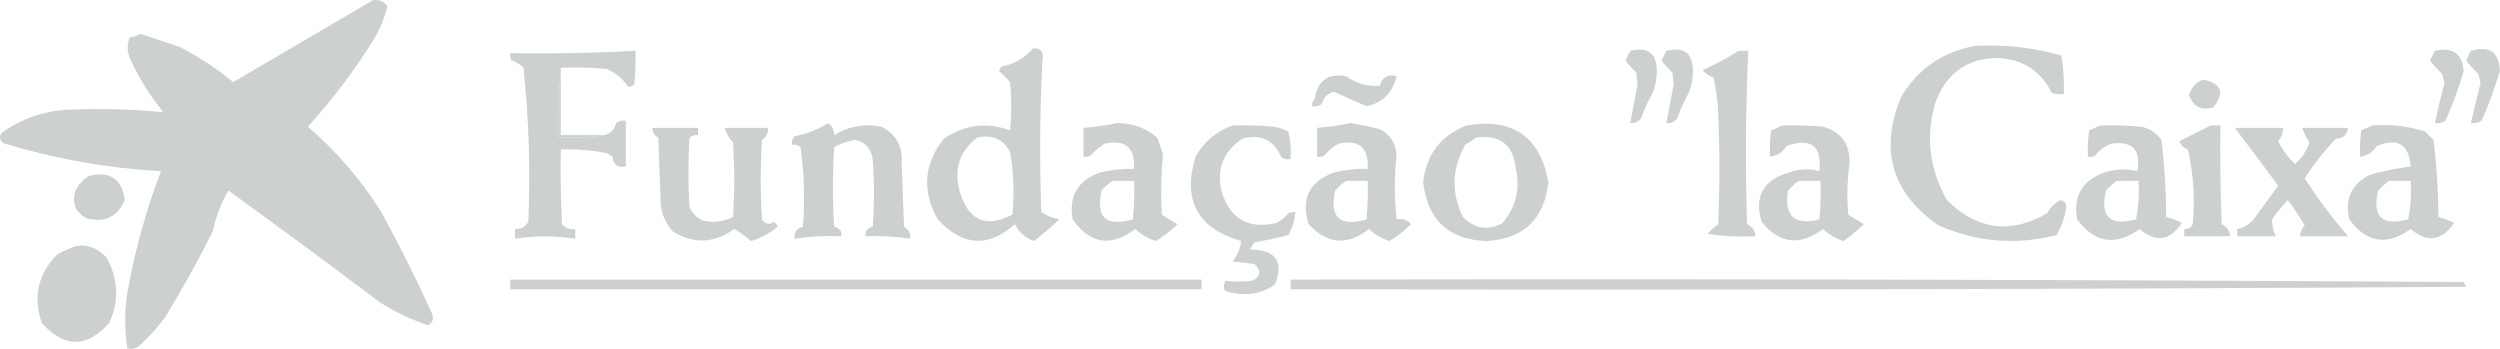 <svg width="688" height="96" viewBox="0 0 688 96" fill="none" xmlns="http://www.w3.org/2000/svg">
<path fill-rule="evenodd" clip-rule="evenodd" d="M102.626 0.056C104.321 -0.188 105.646 0.365 106.604 1.713C105.85 4.878 104.635 7.861 102.958 10.662C97.646 19.29 91.569 27.355 84.728 34.857C92.63 41.658 99.37 49.502 104.946 58.39C109.926 67.465 114.566 76.745 118.867 86.231C119.453 87.65 119.121 88.754 117.873 89.545C113.192 87.978 108.772 85.879 104.615 83.248C90.788 72.845 76.867 62.57 62.853 52.424C60.844 55.902 59.408 59.658 58.545 63.693C54.462 71.861 50.042 79.815 45.287 87.556C43.212 90.296 40.891 92.837 38.327 95.18C37.303 95.966 36.198 96.187 35.012 95.842C34.175 90.231 34.285 84.597 35.344 78.939C37.383 68.027 40.366 57.421 44.293 47.121C29.61 46.294 15.248 43.753 1.205 39.498C-0.137 38.706 -0.358 37.712 0.542 36.514C5.861 32.695 11.827 30.596 18.44 30.217C27.323 29.794 36.161 30.015 44.956 30.88C41.392 26.52 38.41 21.769 36.007 16.628C34.972 14.534 34.861 12.435 35.675 10.331C36.736 10.15 37.731 9.818 38.658 9.336C42.309 10.498 45.955 11.714 49.596 12.982C54.823 15.701 59.685 18.905 64.179 22.594C77.033 15.065 89.849 7.553 102.626 0.056Z" fill="#CDD0D0"/>
<path fill-rule="evenodd" clip-rule="evenodd" d="M543.443 12.651C551.563 12.17 559.517 13.054 567.306 15.302C567.863 18.807 568.089 22.342 567.969 25.908C566.842 26.014 565.735 25.904 564.655 25.577C561.586 19.454 556.614 16.251 549.74 15.965C541.235 16.047 535.495 20.246 532.505 28.56C529.913 37.887 531.02 46.725 535.819 55.075C544.079 63.28 553.247 64.495 563.329 58.721C564.178 57.115 565.397 55.9 566.975 55.075C568.228 55.315 568.778 56.089 568.632 57.395C568.148 60.016 567.267 62.446 565.981 64.687C554.818 67.523 543.993 66.639 533.499 62.035C520.56 53.047 517.139 41.226 523.225 26.571C527.918 18.888 534.653 14.248 543.443 12.651Z" fill="#CDD0D0"/>
<path fill-rule="evenodd" clip-rule="evenodd" d="M154.331 20.605C153.673 26.229 153.452 31.974 153.668 37.84C157.991 38.054 162.189 37.834 166.263 37.177C168.015 36.751 169.12 35.645 169.577 33.863C170.365 33.247 171.249 33.026 172.229 33.2C172.229 37.398 172.229 41.597 172.229 45.795C170.001 46.266 168.786 45.381 168.583 43.143C168.086 42.728 167.533 42.397 166.926 42.149C162.77 41.316 158.572 40.984 154.331 41.155C154.221 48.008 154.331 54.858 154.662 61.704C155.62 62.801 156.835 63.243 158.308 63.03C158.308 63.913 158.308 64.798 158.308 65.681C152.786 64.841 147.262 64.841 141.736 65.681C141.736 64.798 141.736 63.913 141.736 63.03C143.329 63.101 144.544 62.438 145.382 61.041C146 46.857 145.558 32.715 144.056 18.617C143.101 17.709 141.996 17.046 140.742 16.628C140.422 16 140.312 15.337 140.41 14.639C151.919 14.823 163.409 14.602 174.88 13.976C174.99 17.078 174.88 20.171 174.549 23.257C174.068 23.627 173.516 23.848 172.892 23.92C171.437 21.698 169.449 20.041 166.926 18.948C162.733 18.617 158.535 18.507 154.331 18.617C154.331 19.28 154.331 19.942 154.331 20.605Z" fill="#CDD0D0"/>
<path fill-rule="evenodd" clip-rule="evenodd" d="M284.256 13.314C286.397 13.139 287.285 14.134 286.907 16.297C286.158 30.317 286.052 44.348 286.576 58.389C288.061 59.365 289.718 60.028 291.548 60.378C289.314 62.438 286.994 64.427 284.587 66.344C282.194 65.5 280.431 63.953 279.284 61.704C272.019 68.221 264.953 67.779 258.072 60.378C253.677 52.57 254.234 45.168 259.729 38.172C265.41 34.317 271.489 33.544 277.959 35.852C278.403 31.432 278.403 27.013 277.959 22.594C277.037 21.525 276.043 20.531 274.976 19.611C275.068 19.099 275.294 18.657 275.638 18.285C279.158 17.632 282.035 15.975 284.256 13.314ZM269.01 37.84C273.073 36.947 276.056 38.273 277.959 41.818C278.959 47.527 279.178 53.272 278.621 59.052C271.224 62.871 266.365 60.661 264.038 52.424C262.493 46.338 264.151 41.477 269.01 37.84Z" fill="#CDD0D0"/>
<path fill-rule="evenodd" clip-rule="evenodd" d="M448.651 13.976C453.563 12.824 455.995 14.702 455.942 19.611C455.929 21.55 455.598 23.428 454.948 25.245C453.662 27.597 452.555 30.027 451.634 32.537C450.898 33.556 449.904 33.997 448.651 33.863C449.314 30.332 449.976 26.797 450.639 23.257C450.527 22.152 450.421 21.047 450.308 19.942C449.188 18.937 448.193 17.832 447.325 16.628C447.776 15.726 448.22 14.843 448.651 13.976Z" fill="#CDD0D0"/>
<path fill-rule="evenodd" clip-rule="evenodd" d="M458.594 13.976C463.506 12.824 465.938 14.702 465.885 19.611C465.872 21.55 465.541 23.428 464.891 25.245C463.605 27.597 462.498 30.027 461.577 32.537C460.841 33.556 459.847 33.997 458.594 33.863C459.257 30.332 459.919 26.797 460.582 23.257C460.47 22.152 460.364 21.047 460.251 19.942C459.131 18.937 458.136 17.832 457.268 16.628C457.719 15.726 458.163 14.843 458.594 13.976Z" fill="#CDD0D0"/>
<path fill-rule="evenodd" clip-rule="evenodd" d="M478.48 13.976C479.362 13.976 480.25 13.976 481.132 13.976C480.396 29.874 480.29 45.784 480.8 61.704C482.239 62.373 483.014 63.478 483.12 65.018C478.679 65.237 474.258 65.016 469.863 64.356C470.771 63.4 471.765 62.517 472.846 61.704C473.29 51.54 473.29 41.375 472.846 31.211C472.733 27.841 472.289 24.527 471.52 21.268C470.3 20.904 469.306 20.241 468.537 19.28C471.99 17.761 475.305 15.994 478.48 13.976Z" fill="#CDD0D0"/>
<path fill-rule="evenodd" clip-rule="evenodd" d="M670.053 13.976C674.945 12.866 677.597 14.745 678.008 19.611C676.635 24.234 674.978 28.763 673.036 33.2C672.135 33.783 671.14 34.005 670.053 33.863C670.862 30.214 671.75 26.568 672.705 22.925C672.565 22.02 672.347 21.136 672.042 20.274C670.829 19.172 669.722 17.956 668.727 16.628C669.178 15.726 669.622 14.843 670.053 13.976Z" fill="#CDD0D0"/>
<path fill-rule="evenodd" clip-rule="evenodd" d="M679.996 13.976C685.154 12.496 687.805 14.375 687.951 19.611C686.579 24.234 684.922 28.763 682.979 33.2C682.078 33.783 681.083 34.005 679.996 33.863C680.805 30.214 681.693 26.568 682.648 22.925C682.509 22.02 682.29 21.136 681.985 20.274C680.772 19.172 679.665 17.956 678.671 16.628C679.121 15.726 679.565 14.843 679.996 13.976Z" fill="#CDD0D0"/>
<path fill-rule="evenodd" clip-rule="evenodd" d="M363.802 28.56C362.688 28.702 362.025 28.26 361.813 27.234C362.589 22.209 365.466 20.11 370.431 20.937C373.235 23.01 376.33 23.895 379.711 23.588C380.407 21.189 381.958 20.306 384.351 20.937C383.304 25.517 380.546 28.279 376.065 29.223C373.069 27.964 370.086 26.638 367.116 25.245C365.333 25.702 364.226 26.807 363.802 28.56Z" fill="#CDD0D0"/>
<path fill-rule="evenodd" clip-rule="evenodd" d="M606.416 21.931C611.441 23.014 612.323 25.556 609.068 29.554C605.813 30.495 603.606 29.39 602.439 26.24C603.003 24.021 604.328 22.585 606.416 21.931Z" fill="#CDD0D0"/>
<path fill-rule="evenodd" clip-rule="evenodd" d="M361.813 27.234C362.025 28.26 362.688 28.702 363.802 28.56C363.092 29.179 362.211 29.4 361.15 29.223C360.991 28.367 361.216 27.704 361.813 27.234Z" fill="#CDD0D0"/>
<path fill-rule="evenodd" clip-rule="evenodd" d="M227.911 33.863C228.985 34.585 229.535 35.69 229.568 37.177C233.545 34.717 237.854 33.943 242.494 34.857C246.465 36.804 248.341 40.008 248.129 44.469C248.348 50.435 248.573 56.401 248.792 62.367C250.045 63.107 250.601 64.212 250.449 65.681C246.313 65.056 242.223 64.835 238.186 65.018C238.007 63.633 238.67 62.749 240.174 62.367C240.618 56.18 240.618 49.993 240.174 43.806C239.783 40.988 238.239 39.22 235.534 38.503C233.612 38.722 231.623 39.385 229.568 40.492C229.124 47.783 229.124 55.075 229.568 62.367C231.073 62.749 231.736 63.633 231.557 65.018C227.301 64.811 222.992 65.032 218.631 65.681C218.483 63.949 219.256 62.843 220.951 62.367C221.551 55.036 221.331 47.744 220.288 40.492C219.618 39.937 218.844 39.716 217.968 39.829C217.855 38.953 218.076 38.179 218.631 37.509C222.018 36.862 225.114 35.647 227.911 33.863Z" fill="#CDD0D0"/>
<path fill-rule="evenodd" clip-rule="evenodd" d="M307.457 33.863C311.606 33.84 315.252 35.166 318.394 37.84C319.051 39.35 319.601 40.897 320.052 42.48C319.541 47.871 319.428 53.395 319.72 59.052C321.159 59.973 322.597 60.857 324.029 61.704C322.246 63.484 320.257 65.03 318.063 66.344C315.942 65.657 314.059 64.552 312.428 63.03C305.733 68.072 299.993 67.187 295.193 60.378C294.067 53.899 296.612 49.59 302.817 47.452C305.866 46.708 308.962 46.377 312.097 46.458C312.389 40.672 309.737 38.352 304.142 39.497C302.624 40.352 301.299 41.458 300.165 42.812C299.535 43.132 298.872 43.242 298.176 43.143C298.176 40.492 298.176 37.84 298.176 35.189C301.385 34.916 304.48 34.474 307.457 33.863ZM306.131 49.772C308.12 49.772 310.108 49.772 312.097 49.772C312.21 53.315 312.097 56.85 311.766 60.378C304.368 62.481 301.497 59.829 303.148 52.424C304.076 51.383 305.07 50.499 306.131 49.772Z" fill="#CDD0D0"/>
<path fill-rule="evenodd" clip-rule="evenodd" d="M339.275 34.526C343.04 34.416 346.792 34.526 350.544 34.857C351.943 35.096 353.269 35.538 354.521 36.183C355.158 38.656 355.376 41.196 355.184 43.806C354.203 43.98 353.322 43.759 352.533 43.143C350.451 38.456 346.911 36.799 341.927 38.172C336.544 41.725 334.661 46.696 336.292 53.087C338.698 60.34 343.67 63.102 351.207 61.373C352.506 60.741 353.607 59.856 354.521 58.721C355.151 58.401 355.814 58.291 356.51 58.389C356.324 60.637 355.662 62.736 354.521 64.687C351.465 65.492 348.37 66.154 345.241 66.675C344.797 67.338 344.359 68.001 343.915 68.664C351.061 68.709 353.381 71.914 350.876 78.276C347.402 80.746 343.531 81.519 339.275 80.596C336.869 80.416 336.206 79.311 337.286 77.282C339.686 77.55 342.119 77.55 344.578 77.282C346.945 76.086 347.163 74.539 345.241 72.641C343.252 72.421 341.264 72.199 339.275 71.979C340.548 70.225 341.317 68.347 341.595 66.344C329.584 62.871 325.388 55.137 329 43.143C331.347 38.939 334.774 36.066 339.275 34.526Z" fill="#CDD0D0"/>
<path fill-rule="evenodd" clip-rule="evenodd" d="M371.756 33.863C374.408 34.306 377.059 34.859 379.711 35.52C382.488 36.986 384.039 39.306 384.351 42.48C383.701 48.337 383.701 54.303 384.351 60.378C385.995 60.081 387.321 60.522 388.328 61.704C386.545 63.484 384.557 65.03 382.362 66.344C380.241 65.657 378.359 64.552 376.728 63.03C370.795 67.675 365.273 67.234 360.156 61.704C357.922 54.788 360.242 50.037 367.116 47.452C370.165 46.708 373.261 46.377 376.396 46.458C376.688 40.672 374.037 38.352 368.442 39.497C366.924 40.352 365.598 41.458 364.465 42.812C363.835 43.132 363.172 43.242 362.476 43.143C362.476 40.492 362.476 37.84 362.476 35.189C365.684 34.916 368.78 34.474 371.756 33.863ZM370.431 49.772C372.419 49.772 374.408 49.772 376.396 49.772C376.509 53.315 376.396 56.85 376.065 60.378C368.661 62.474 365.79 59.822 367.448 52.424C368.376 51.383 369.37 50.499 370.431 49.772Z" fill="#CDD0D0"/>
<path fill-rule="evenodd" clip-rule="evenodd" d="M403.574 34.526C416.322 32.38 423.832 37.572 426.112 50.103C425.025 60.25 419.391 65.663 409.209 66.344C398.702 66.001 392.842 60.587 391.643 50.103C392.551 42.47 396.528 37.277 403.574 34.526ZM406.226 37.84C412.835 36.996 416.481 39.869 417.164 46.458C418.383 52.082 417.164 57.053 413.518 61.373C409.54 63.561 405.895 63.008 402.58 59.715C399.332 52.961 399.551 46.332 403.243 39.829C404.337 39.233 405.331 38.57 406.226 37.84Z" fill="#CDD0D0"/>
<path fill-rule="evenodd" clip-rule="evenodd" d="M490.412 34.526C494.177 34.416 497.929 34.526 501.681 34.857C506.785 36.32 509.211 39.745 508.973 45.132C508.336 49.763 508.23 54.403 508.641 59.052C510.08 59.973 511.518 60.857 512.95 61.704C511.167 63.376 509.291 64.923 507.315 66.344C505.188 65.666 503.305 64.561 501.681 63.03C495.357 67.769 489.723 67.106 484.777 61.041C482.723 54.001 485.261 49.471 492.401 47.452C495.171 46.426 497.929 46.315 500.687 47.12C501.396 40.125 498.413 37.805 491.738 40.16C490.591 41.872 489.046 42.866 487.098 43.143C486.985 40.703 487.098 38.272 487.429 35.852C488.503 35.455 489.497 35.012 490.412 34.526ZM495.052 49.772C497.041 49.772 499.029 49.772 501.018 49.772C501.131 53.315 501.018 56.85 500.687 60.378C493.819 62.13 490.949 59.478 492.069 52.424C492.997 51.383 493.992 50.499 495.052 49.772Z" fill="#CDD0D0"/>
<path fill-rule="evenodd" clip-rule="evenodd" d="M577.913 34.526C581.678 34.416 585.43 34.526 589.182 34.857C591.548 35.321 593.424 36.536 594.816 38.503C595.671 45.509 596.109 52.579 596.142 59.715C597.653 60.104 599.092 60.657 600.451 61.373C597.09 66.298 593.225 66.851 588.85 63.03C582.188 67.769 576.441 66.885 571.615 60.378C570.482 53.924 573.02 49.615 579.238 47.452C582.235 46.479 585.217 46.369 588.187 47.12C589.274 41.358 586.954 38.817 581.227 39.497C579.331 40.114 577.787 41.219 576.587 42.812C575.957 43.132 575.294 43.242 574.598 43.143C574.485 40.703 574.598 38.272 574.93 35.852C576.003 35.455 576.998 35.012 577.913 34.526ZM582.553 49.772C584.541 49.772 586.53 49.772 588.519 49.772C588.737 53.335 588.512 56.87 587.856 60.378C580.604 62.293 577.84 59.642 579.57 52.424C580.498 51.383 581.492 50.499 582.553 49.772Z" fill="#CDD0D0"/>
<path fill-rule="evenodd" clip-rule="evenodd" d="M608.405 34.526C609.287 34.526 610.175 34.526 611.057 34.526C610.944 43.588 611.057 52.647 611.388 61.704C612.826 62.373 613.602 63.478 613.708 65.018C609.512 65.018 605.309 65.018 601.113 65.018C601.113 64.356 601.113 63.693 601.113 63.03C602.187 63.123 602.963 62.68 603.433 61.704C604.103 54.769 603.659 47.919 602.108 41.155C600.941 40.744 600.172 39.971 599.788 38.834C602.658 37.401 605.528 35.965 608.405 34.526Z" fill="#CDD0D0"/>
<path fill-rule="evenodd" clip-rule="evenodd" d="M652.818 34.526C657.809 34.146 662.675 34.699 667.401 36.183C668.177 36.957 668.946 37.73 669.721 38.503C670.576 45.509 671.014 52.579 671.047 59.715C672.558 60.104 673.997 60.657 675.356 61.373C671.909 66.332 667.932 66.884 663.424 63.03C656.895 67.722 651.26 66.838 646.52 60.378C645.208 54.8 647.091 50.712 652.155 48.115C655.854 47.078 659.612 46.304 663.424 45.795C662.933 39.693 659.838 37.814 654.144 40.16C652.997 41.872 651.452 42.866 649.503 43.143C649.391 40.703 649.503 38.272 649.835 35.852C650.909 35.455 651.903 35.012 652.818 34.526ZM657.458 49.772C659.447 49.772 661.435 49.772 663.424 49.772C663.643 53.335 663.417 56.87 662.761 60.378C655.503 62.286 652.738 59.634 654.475 52.424C655.403 51.383 656.397 50.499 657.458 49.772Z" fill="#CDD0D0"/>
<path fill-rule="evenodd" clip-rule="evenodd" d="M179.521 35.189C183.719 35.189 187.917 35.189 192.115 35.189C192.115 35.852 192.115 36.514 192.115 37.177C191.239 37.065 190.465 37.285 189.795 37.84C189.353 44.248 189.353 50.656 189.795 57.064C190.569 58.721 191.784 59.936 193.441 60.71C196.358 61.358 199.12 61.026 201.727 59.715C202.169 52.866 202.169 46.016 201.727 39.166C200.604 38.013 199.831 36.687 199.407 35.189C203.384 35.189 207.362 35.189 211.339 35.189C211.482 36.634 210.93 37.739 209.682 38.503C209.239 45.795 209.239 53.087 209.682 60.378C210.607 61.722 211.711 61.943 212.996 61.041C213.455 61.389 213.786 61.831 213.99 62.367C211.88 64.196 209.45 65.522 206.699 66.344C205.269 65.077 203.722 63.972 202.058 63.03C196.5 67.002 190.865 67.223 185.155 63.693C183.288 61.636 182.183 59.205 181.841 56.401C181.62 50.214 181.398 44.027 181.178 37.84C180.047 37.305 179.495 36.421 179.521 35.189Z" fill="#CDD0D0"/>
<path fill-rule="evenodd" clip-rule="evenodd" d="M615.034 35.189C619.455 35.189 623.87 35.189 628.291 35.189C628.305 36.581 627.867 37.796 626.966 38.834C628.139 41.222 629.69 43.321 631.606 45.132C633.455 43.503 634.781 41.514 635.583 39.166C634.708 37.952 634.045 36.626 633.595 35.189C637.791 35.189 641.993 35.189 646.189 35.189C645.984 37.075 644.877 38.069 642.875 38.172C639.62 41.532 636.75 45.178 634.257 49.109C637.95 54.78 641.927 60.083 646.189 65.018C641.768 65.018 637.353 65.018 632.932 65.018C633.018 63.891 633.455 62.897 634.257 62.035C632.852 59.632 631.301 57.312 629.617 55.075C628.026 56.695 626.594 58.462 625.308 60.378C625.229 61.993 625.56 63.539 626.303 65.018C622.77 65.018 619.23 65.018 615.697 65.018C615.697 64.356 615.697 63.693 615.697 63.03C617.758 62.638 619.415 61.533 620.668 59.715C622.77 56.843 624.864 53.97 626.966 51.098C622.949 45.673 618.971 40.37 615.034 35.189Z" fill="#CDD0D0"/>
<path fill-rule="evenodd" clip-rule="evenodd" d="M154.331 20.605C154.331 26.129 154.331 31.654 154.331 37.177C158.308 37.177 162.286 37.177 166.263 37.177C162.19 37.834 157.992 38.054 153.668 37.84C153.452 31.974 153.673 26.229 154.331 20.605Z" fill="#CDD0D0"/>
<path fill-rule="evenodd" clip-rule="evenodd" d="M24.406 48.446C30.22 46.975 33.534 49.184 34.349 55.075C32.292 59.748 28.757 61.406 23.743 60.047C20.715 58.362 19.72 55.821 20.76 52.424C21.662 50.751 22.877 49.425 24.406 48.446Z" fill="#CDD0D0"/>
<path fill-rule="evenodd" clip-rule="evenodd" d="M21.092 67.67C24.321 67.243 27.083 68.348 29.378 70.984C32.609 76.965 32.83 82.931 30.041 88.882C23.923 95.799 17.735 95.799 11.48 88.882C9.051 81.618 10.488 75.321 15.789 69.99C17.55 69.01 19.318 68.237 21.092 67.67Z" fill="#CDD0D0"/>
<path fill-rule="evenodd" clip-rule="evenodd" d="M140.411 76.95C203.826 76.95 267.24 76.95 330.658 76.95C330.658 77.834 330.658 78.718 330.658 79.602C267.24 79.602 203.826 79.602 140.411 79.602C140.411 78.718 140.411 77.834 140.411 76.95Z" fill="#CDD0D0"/>
<path fill-rule="evenodd" clip-rule="evenodd" d="M355.184 76.95C462.79 76.73 570.402 76.95 678.008 77.613C678.226 78.055 678.452 78.497 678.671 78.939C570.84 79.602 463.015 79.823 355.184 79.602C355.184 78.718 355.184 77.834 355.184 76.95Z" fill="#CDD0D0"/>
</svg>
